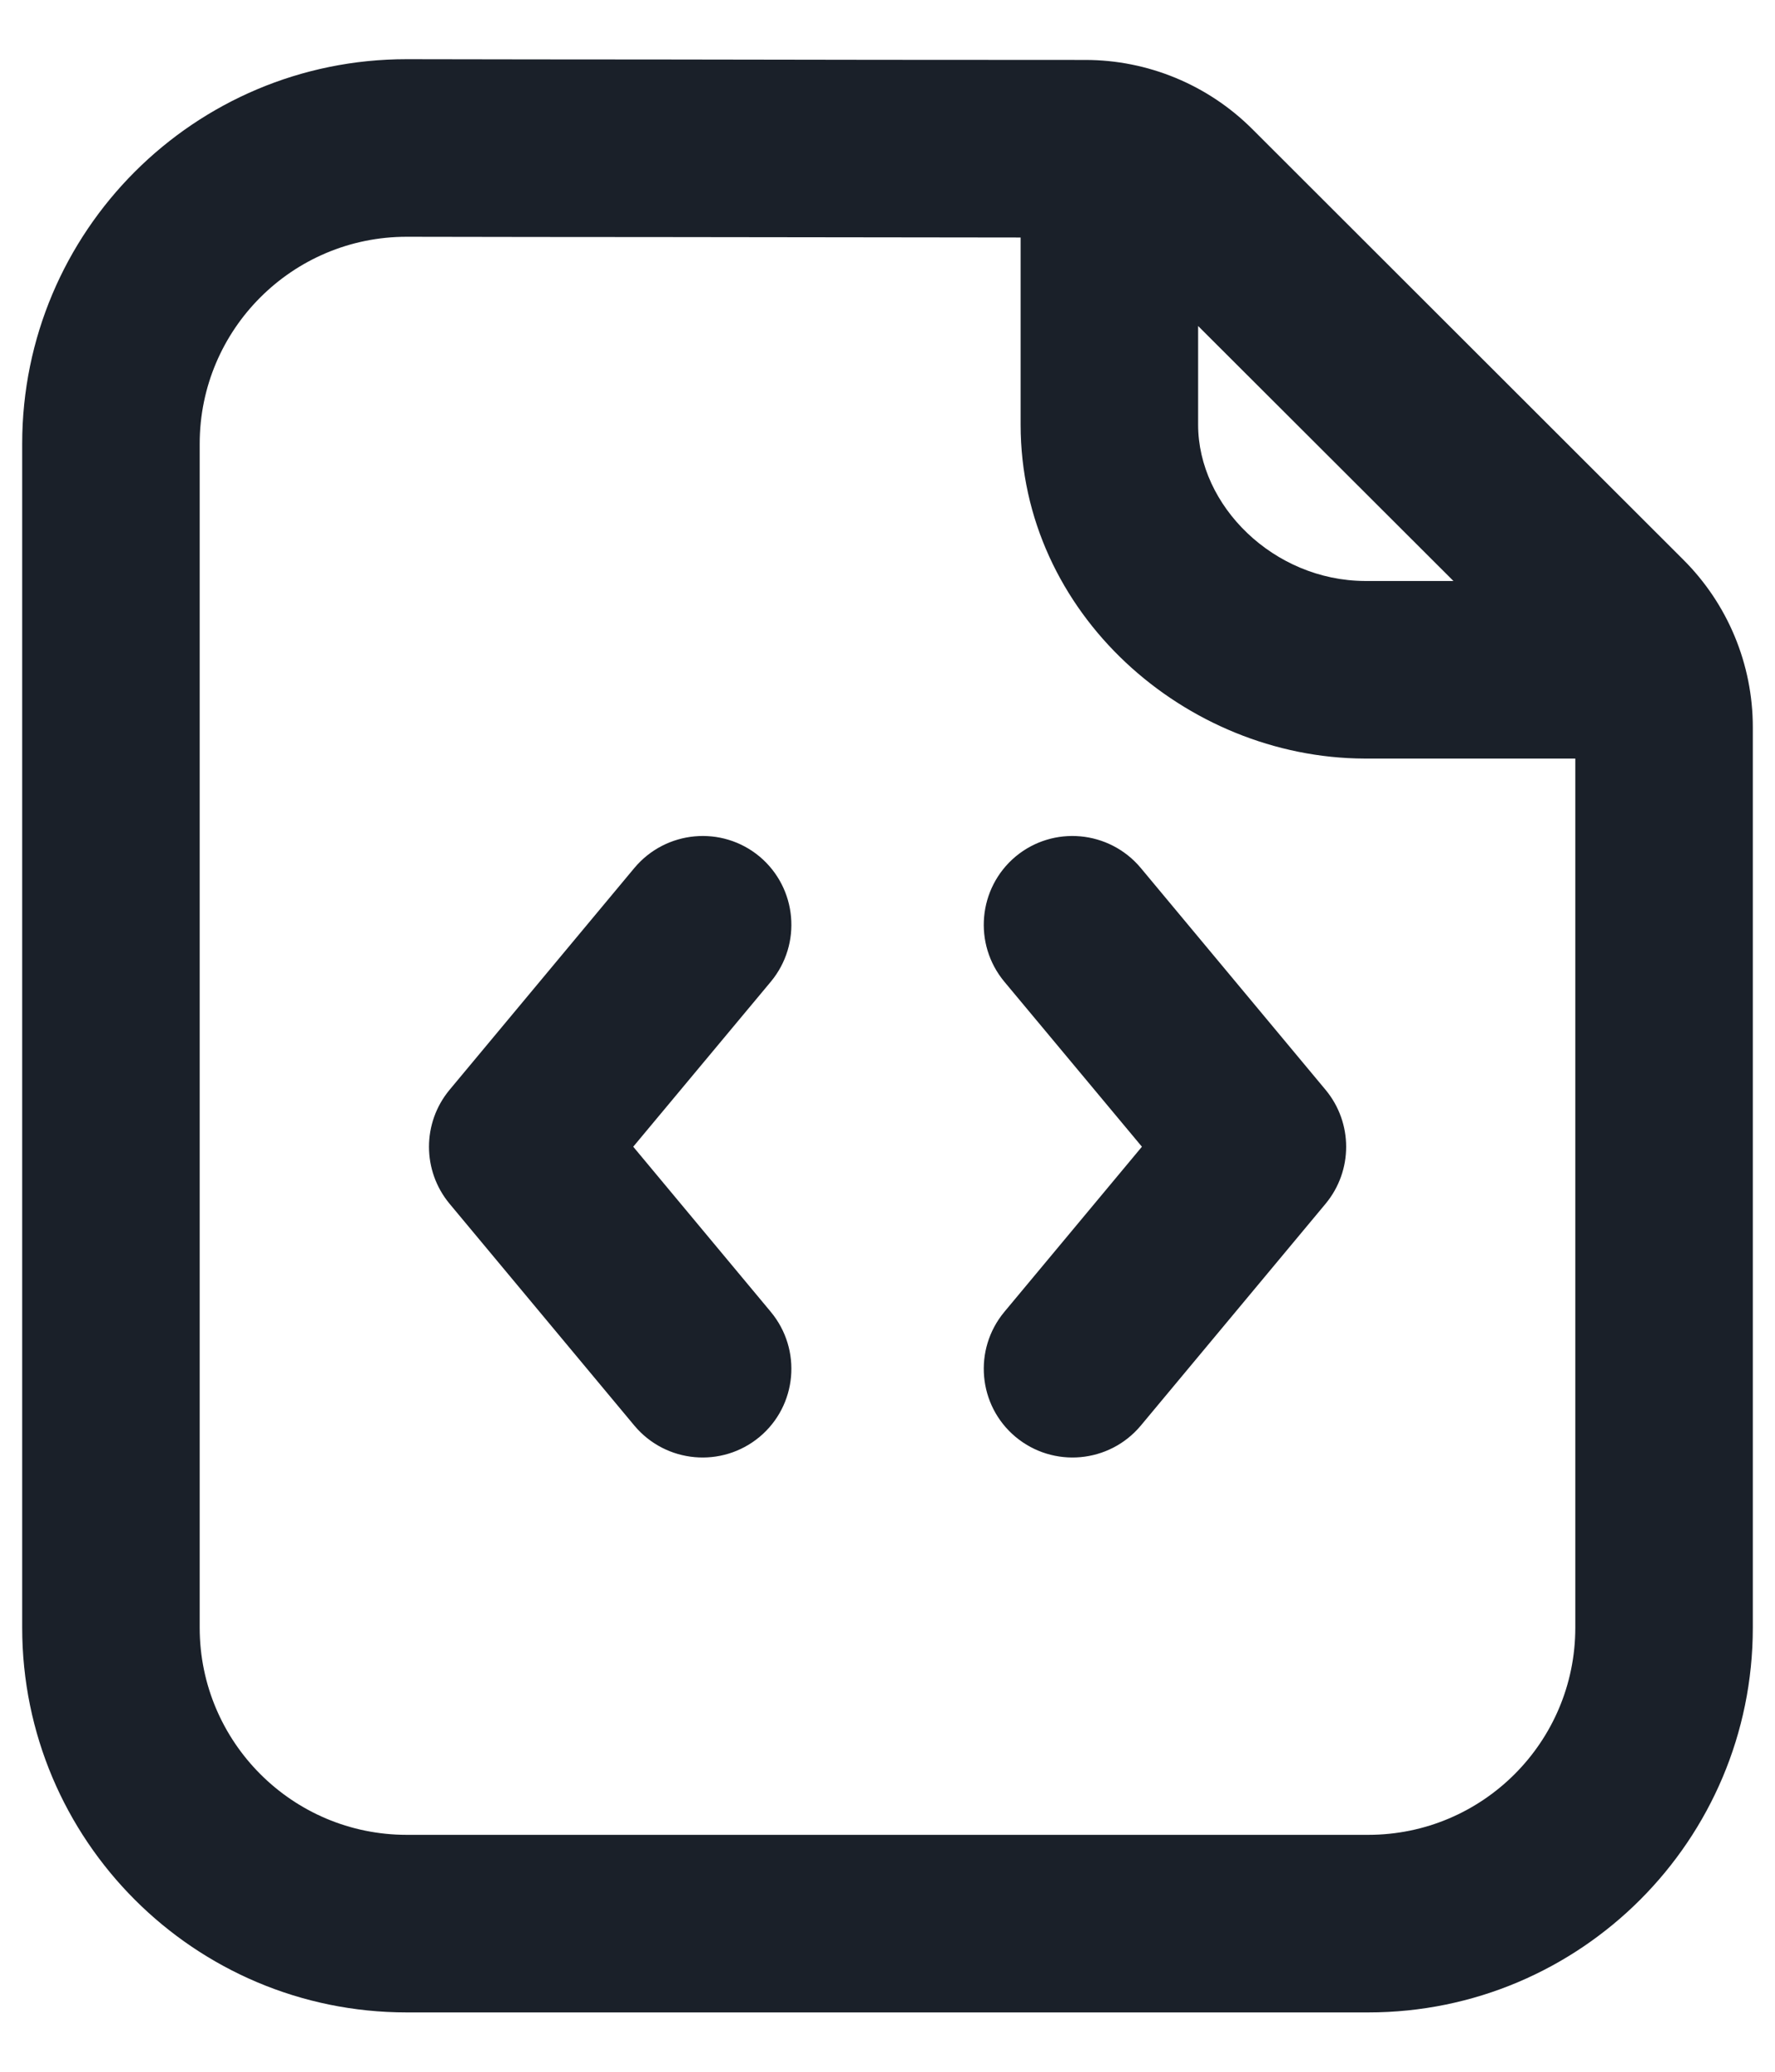 <svg width="12" height="14" viewBox="0 0 12 14" fill="none" xmlns="http://www.w3.org/2000/svg">
<path fill-rule="evenodd" clip-rule="evenodd" d="M1.35 2.999C1.35 2.226 1.977 1.6 2.749 1.6C3.32 1.601 3.903 1.602 4.485 1.602C5.307 1.603 6.125 1.604 6.9 1.605V2.87C6.9 4.147 8.016 5.122 9.225 5.126H10.65L10.65 10.999C10.65 11.772 10.023 12.399 9.25 12.399H2.75C1.977 12.399 1.35 11.772 1.35 10.999V2.999ZM9.826 3.926L8.1 2.203V2.87C8.1 3.418 8.611 3.923 9.227 3.926H9.826ZM2.75 0.4C1.314 0.399 0.15 1.563 0.15 2.999V10.999C0.15 12.435 1.314 13.599 2.75 13.599H9.25C10.686 13.599 11.85 12.435 11.85 10.999L11.85 4.914C11.85 4.489 11.681 4.082 11.38 3.782L8.467 0.873C8.167 0.573 7.76 0.405 7.337 0.405C6.436 0.405 5.464 0.404 4.487 0.402L4.487 0.402C3.906 0.402 3.322 0.401 2.75 0.4ZM5.211 6.634C5.423 6.379 5.389 6.001 5.135 5.788C4.88 5.576 4.502 5.611 4.289 5.865L3.039 7.365C2.854 7.588 2.854 7.911 3.039 8.134L4.289 9.634C4.502 9.888 4.88 9.922 5.135 9.71C5.389 9.498 5.423 9.12 5.211 8.865L4.281 7.749L5.211 6.634ZM6.866 5.788C6.612 6.001 6.578 6.379 6.79 6.634L7.72 7.749L6.79 8.865C6.578 9.12 6.612 9.498 6.866 9.71C7.121 9.922 7.499 9.888 7.712 9.634L8.962 8.134C9.147 7.911 9.147 7.588 8.962 7.365L7.712 5.865C7.499 5.611 7.121 5.576 6.866 5.788Z" fill="#1A2029"/>
</svg>
